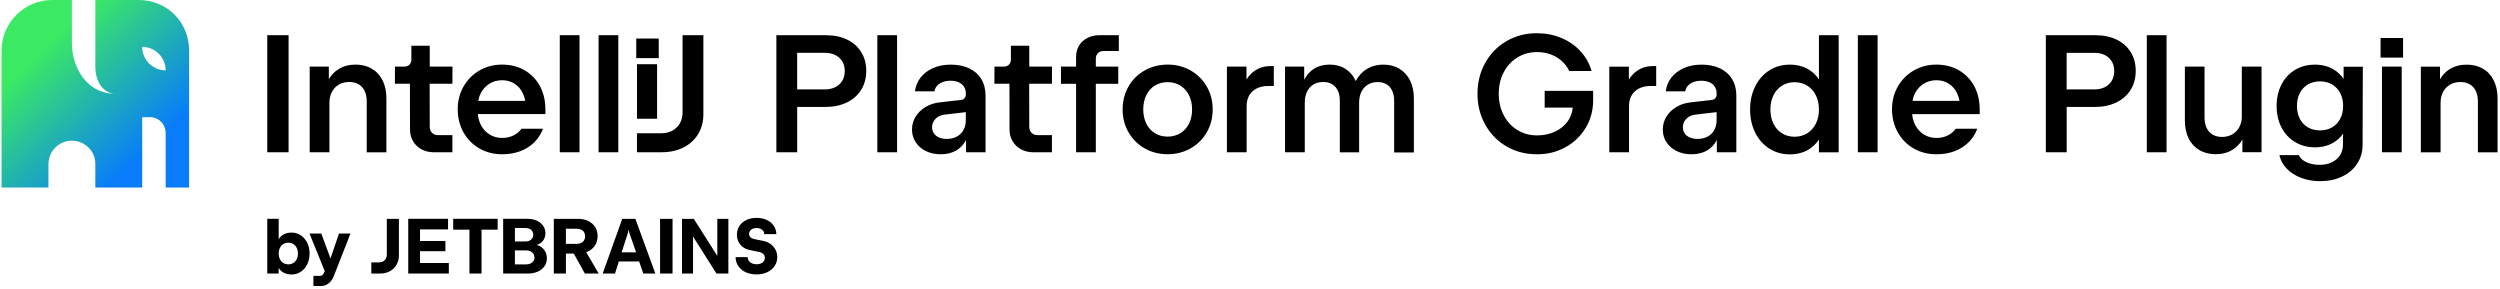 <svg fill="none" height="96" viewBox="0 0 639 74" width="830" xmlns="http://www.w3.org/2000/svg"><linearGradient id="a" gradientUnits="userSpaceOnUse" x1="11.5" x2="37.5" y1="11.5" y2="38.5"><stop offset="0" stop-color="#3bea62"/><stop offset="1" stop-color="#087cfa"/></linearGradient><path clip-rule="evenodd" d="m73.46 38.97h-5.46v-.01-29.96h5.46zm17.15-22.44c1.57 0 2.95.35 4.13 1.03l.01.03c1.18.68 2.1 1.67 2.76 2.97.65 1.29.98 2.84.98 4.64v13.78h-5.03v-13.01c0-1.06-.18-1.96-.54-2.7s-.87-1.31-1.54-1.7-1.47-.59-2.4-.59c-1 0-1.88.22-2.65.67s-1.37 1.07-1.79 1.88-.63 1.72-.63 2.75v12.69h-5.05v-21.92h4.9v3.21c.63-1.06 1.44-1.92 2.45-2.55 1.25-.79 2.72-1.18 4.4-1.18zm14.27-4.83h4.7v5.34h5.82l-.02 4.39h-5.82l.02 11.07c0 .6.2 1.1.59 1.49s.89.59 1.49.59h3.72v4.39h-4.73c-1.17 0-2.23-.25-3.16-.75s-1.66-1.2-2.18-2.08c-.52-.89-.78-1.89-.78-3l-.02-11.71h-3.85l.02-4.39h2.4c.55 0 .98-.17 1.31-.5s.49-.76.49-1.29zm23.23 4.83c2.16 0 4.08.49 5.76 1.46l-.02-.01c1.69.98 3 2.33 3.93 4.06s1.4 3.71 1.4 5.94v1.22h-17.29c.1 1.01.35 1.94.78 2.77.54 1.05 1.28 1.86 2.23 2.45s2.02.88 3.22.88c1.06 0 2.01-.21 2.85-.62s1.54-.99 2.1-1.73h5.5c-.52 1.36-1.27 2.52-2.25 3.49s-2.17 1.72-3.57 2.25c-1.39.53-2.94.79-4.64.79-2.15 0-4.09-.5-5.81-1.48-1.72-.99-3.08-2.35-4.07-4.11s-1.49-3.78-1.49-5.93.5-4.1 1.5-5.84 2.37-3.11 4.1-4.1c1.74-.99 3.61-1.49 5.77-1.49zm-6.108 9.28h12.018c-.12-.67-.31-1.3-.59-1.89-.5-1.06-1.21-1.89-2.13-2.49s-1.98-.9-3.18-.9-2.27.29-3.22.87-1.69 1.38-2.23 2.4c-.328.617-.538 1.294-.668 2.01zm25.908 13.16h-5.05v-.01-29.96h5.05zm9.93 0h-5.05v-.01-29.96h5.05zm15.76-7.43c.46-.81.69-1.74.69-2.8l-.01-.01v-19.73h5.33v20.21c0 1.94-.45 3.64-1.34 5.11-.9 1.46-2.15 2.61-3.75 3.42-1.61.81-3.47 1.22-5.58 1.22h-6.33v-4.86h6.23c1.07 0 2.02-.23 2.84-.67s1.46-1.08 1.92-1.89zm-11.17-21.68h5.76v5.01h-5.76zm5.33 6.57v13.95h-5.14v-13.95zm43.24-7.42c2.05 0 3.85.37 5.41 1.13s2.76 1.83 3.61 3.21 1.27 2.96 1.27 4.79-.43 3.44-1.29 4.83-2.08 2.47-3.66 3.24-3.41 1.16-5.51 1.16h-7.21v11.6h-5.33v-29.96zm2.38 13.29c.77-.39 1.36-.93 1.78-1.64.42-.7.63-1.55.63-2.49s-.21-1.76-.63-2.46c-.43-.7-1.02-1.24-1.78-1.62-.77-.38-1.67-.57-2.71-.57h-7.06v9.36h7.06c1.04 0 1.95-.19 2.71-.58zm15.8 16.67h-5.05v-.01-29.96h5.05zm13.76-22.43c1.79 0 3.34.31 4.67.94h.02c1.32.63 2.36 1.54 3.09 2.74s1.1 2.61 1.1 4.22v14.53h-4.99v-3.13c-.59 1.11-1.38 1.98-2.39 2.6-1.14.69-2.5 1.04-4.08 1.04-1.41 0-2.68-.27-3.79-.81s-1.99-1.3-2.62-2.26-.95-2.06-.95-3.26.31-2.3.92-3.3c.62-1 1.47-1.82 2.55-2.47s2.31-1.05 3.68-1.19l5.41-.62c.38-.04.69-.2.92-.49.15-.18.24-.43.3-.72v-.43c0-.67-.16-1.25-.47-1.74-.32-.49-.77-.87-1.35-1.13-.59-.27-1.29-.4-2.08-.4s-1.48.12-2.08.36-1.07.56-1.42.97-.56.87-.63 1.38h-4.99c.15-1.3.63-2.47 1.42-3.5s1.86-1.85 3.19-2.44 2.78-.89 4.57-.89zm3.23 16.75c.4-.73.6-1.56.6-2.52v-2.07l-5.42.63c-.63.08-1.19.26-1.67.56s-.86.68-1.13 1.14-.41.97-.41 1.55.16 1.1.47 1.56c.32.46.76.81 1.33 1.05s1.23.36 1.97.36c.96 0 1.81-.2 2.55-.59s1.31-.95 1.71-1.67zm12.14-21.59h4.7v5.34h5.82l-.02 4.39h-5.82l.02 11.07c0 .6.2 1.1.59 1.49s.89.59 1.49.59h3.72v4.39h-4.73c-1.17 0-2.23-.25-3.16-.75s-1.66-1.2-2.18-2.08c-.52-.89-.78-1.89-.78-3l-.02-11.71h-3.85l.02-4.39h2.4c.55 0 .98-.17 1.31-.5s.49-.76.49-1.29zm17.45-.05c.51-.84 1.23-1.49 2.15-1.95.92-.47 1.98-.7 3.18-.7h4.84v4.05h-3.9c-.58 0-1.06.19-1.43.55s-.56.84-.56 1.42v2.03h5.74v4.39h-5.74v17.53h-5.05v-17.53h-3.87v-4.39h3.87v-2.5c0-1.1.26-2.07.77-2.9zm22.68 4.88c2.15 0 4.11.5 5.86 1.5s3.13 2.37 4.14 4.12c1.01 1.74 1.51 3.7 1.51 5.85s-.5 4.1-1.51 5.85c-1 1.75-2.39 3.12-4.14 4.12-1.76 1-3.74 1.5-5.89 1.5s-4.11-.5-5.86-1.5-3.13-2.37-4.14-4.12c-1.01-1.74-1.51-3.7-1.51-5.85s.5-4.1 1.5-5.85 2.37-3.12 4.14-4.12 3.75-1.5 5.9-1.5zm3.25 17.55c.95-.58 1.69-1.4 2.21-2.46s.78-2.25.78-3.62-.27-2.58-.79-3.63-1.26-1.87-2.21-2.46-2.04-.89-3.26-.89-2.32.3-3.26.88-1.68 1.4-2.2 2.46-.78 2.28-.78 3.64.26 2.56.78 3.62c.52 1.05 1.25 1.88 2.2 2.46.94.59 2.04.88 3.26.88s2.31-.29 3.27-.88zm16.91-13.71c.57-.93 1.27-1.69 2.1-2.26l-.01.01c1.17-.81 2.53-1.21 4.09-1.21h.81v5.09h-1.41c-1.12 0-2.11.21-2.94.62-.84.42-1.48 1.01-1.93 1.78s-.67 1.68-.67 2.74v11.83h-5.05v-21.92h5.01zm35.07-3.83c1.56 0 2.92.35 4.1 1.06v.03c1.18.71 2.08 1.71 2.72 3.01.63 1.3.95 2.81.95 4.54v13.83h-5.05v-13.23c0-.99-.16-1.84-.5-2.55-.33-.72-.81-1.27-1.44-1.65-.63-.39-1.39-.58-2.27-.58-.94 0-1.77.21-2.49.64s-1.28 1.04-1.67 1.84-.59 1.73-.59 2.8v12.71h-4.94v-13.23c0-.99-.17-1.84-.5-2.55-.34-.72-.82-1.26-1.46-1.65s-1.4-.58-2.28-.58c-.95 0-1.79.21-2.5.64-.72.43-1.26 1.04-1.65 1.84s-.58 1.73-.58 2.8v12.71h-5.05v-21.92h4.9v3.36c.6-1.14 1.38-2.05 2.36-2.71 1.16-.78 2.57-1.17 4.12-1.17s2.9.35 4.03 1.06 2.01 1.71 2.62 3.01l.06.15c.67-1.27 1.56-2.28 2.7-3.01 1.26-.8 2.73-1.2 4.41-1.2zm48.43 11h-7.19v-.01-4.28h12.41v2.31c0 2.63-.62 5-1.88 7.11s-2.99 3.78-5.19 4.99-4.51 1.82-7.37 1.82-5.43-.68-7.74-2.02-4.12-3.2-5.44-5.56-1.98-5-1.98-7.91.66-5.55 1.98-7.91 3.14-4.21 5.44-5.56c2.31-1.35 4.89-2.02 7.74-2.02 2.27 0 4.36.4 6.29 1.21 1.93.8 3.56 1.93 4.9 3.39 1.34 1.45 2.29 3.14 2.85 5.07h-5.71c-.49-1-1.14-1.86-1.95-2.59-.82-.73-1.76-1.28-2.84-1.67s-2.24-.58-3.5-.58c-1.84 0-3.51.46-5 1.38s-2.66 2.19-3.5 3.81-1.26 3.44-1.26 5.47.42 3.85 1.26 5.47 2.01 2.89 3.5 3.81 3.16 1.38 5 1.38c1.71 0 3.25-.32 4.63-.96 1.38-.65 2.48-1.54 3.29-2.69.73-1.03 1.14-2.19 1.26-3.46zm14.36-7.17c.57-.93 1.27-1.69 2.1-2.26l-.01.01c1.17-.81 2.53-1.21 4.09-1.21h.81v5.09h-1.41c-1.12 0-2.11.21-2.94.62-.84.42-1.48 1.01-1.93 1.78s-.67 1.68-.67 2.74v11.83h-5.05v-21.92h5.01zm18.62-3.83c1.79 0 3.34.31 4.67.94h.02c1.32.63 2.36 1.54 3.09 2.74s1.1 2.61 1.1 4.22v14.53h-4.99v-3.13c-.59 1.11-1.38 1.98-2.39 2.6-1.14.69-2.5 1.04-4.08 1.04-1.41 0-2.68-.27-3.79-.81s-1.99-1.3-2.62-2.26-.95-2.06-.95-3.26.31-2.3.92-3.3c.62-1 1.47-1.82 2.55-2.47s2.31-1.05 3.68-1.19l5.41-.62c.38-.04.69-.2.92-.49.15-.18.24-.43.3-.72v-.43c0-.67-.16-1.25-.47-1.74-.32-.49-.77-.87-1.35-1.13-.59-.27-1.29-.4-2.08-.4s-1.48.12-2.08.36-1.07.56-1.42.97-.56.87-.63 1.38h-4.99c.15-1.3.63-2.47 1.42-3.5s1.86-1.85 3.19-2.44 2.78-.89 4.57-.89zm3.23 16.75c.4-.73.6-1.56.6-2.52v-2.07l-5.42.63c-.63.08-1.19.26-1.67.56s-.86.68-1.13 1.14-.41.97-.41 1.55.16 1.1.47 1.56c.32.46.76.81 1.33 1.05s1.23.36 1.97.36c.96 0 1.81-.2 2.55-.59s1.31-.95 1.71-1.67zm24.08-15.55c1.1.64 2 1.51 2.71 2.59v-.01-11.32h5.05v29.99h-5.05v-3.28c-.71 1.07-1.61 1.94-2.71 2.59-1.36.8-2.95 1.2-4.76 1.2-1.94 0-3.68-.49-5.22-1.47s-2.75-2.34-3.62-4.09-1.31-3.72-1.31-5.92.44-4.17 1.31-5.92 2.08-3.11 3.61-4.09 3.28-1.47 5.23-1.47c1.81 0 3.4.4 4.76 1.2zm-.28 16.36c.94-.59 1.67-1.41 2.2-2.46s.79-2.26.79-3.63-.26-2.58-.79-3.63c-.52-1.05-1.26-1.87-2.2-2.46s-2.05-.89-3.25-.89-2.27.3-3.21.89-1.67 1.41-2.19 2.46-.78 2.26-.78 3.63.26 2.58.78 3.64c.52 1.05 1.25 1.88 2.19 2.46.94.59 1.99.88 3.21.88s2.31-.3 3.25-.89zm18 4.87h-5.05v-.01-29.96h5.05zm15.06-22.44c2.16 0 4.08.49 5.76 1.46l-.02-.01c1.69.98 3 2.33 3.93 4.06s1.4 3.71 1.4 5.94v1.22h-17.29c.1 1.01.35 1.94.78 2.77.54 1.05 1.28 1.86 2.23 2.45s2.02.88 3.22.88c1.06 0 2.01-.21 2.85-.62s1.54-.99 2.1-1.73h5.5c-.52 1.36-1.27 2.52-2.25 3.49s-2.17 1.72-3.57 2.25c-1.39.53-2.94.79-4.64.79-2.15 0-4.09-.5-5.81-1.48-1.72-.99-3.08-2.35-4.07-4.11s-1.49-3.78-1.49-5.93.5-4.1 1.5-5.84 2.37-3.11 4.1-4.1c1.74-.99 3.61-1.49 5.77-1.49zm-6.118 9.28h12.018c-.12-.67-.31-1.3-.59-1.89-.5-1.06-1.21-1.89-2.13-2.49s-1.98-.9-3.18-.9-2.27.29-3.22.87-1.69 1.38-2.23 2.4c-.328.617-.538 1.294-.668 2.01zm46.828-16.8c2.05 0 3.85.37 5.41 1.13s2.76 1.83 3.61 3.21 1.27 2.96 1.27 4.79-.43 3.44-1.29 4.83-2.08 2.47-3.66 3.24-3.41 1.16-5.51 1.16h-7.21v11.6h-5.33v-29.96zm2.38 13.29c.77-.39 1.36-.93 1.78-1.64.42-.7.63-1.55.63-2.49s-.21-1.76-.63-2.46c-.43-.7-1.02-1.24-1.78-1.62-.77-.38-1.67-.57-2.71-.57h-7.06v9.36h7.06c1.04 0 1.95-.19 2.71-.58zm15.8 16.67h-5.05v-.01-29.96h5.05zm18.64-6.48c.42-.81.63-1.72.63-2.75h-.01v-12.69h5.05v21.9h-4.9v-3.23c-.63 1.06-1.44 1.93-2.45 2.56-1.25.79-2.72 1.18-4.4 1.18-1.57 0-2.95-.35-4.13-1.03s-2.11-1.68-2.76-2.97-.98-2.84-.98-4.64v-13.78h5.03v13.01c0 1.06.18 1.96.54 2.7s.87 1.31 1.53 1.7c.67.39 1.47.59 2.41.59.99 0 1.88-.22 2.65-.67s1.37-1.07 1.79-1.88zm26.67-12.295c-.678-1.003-1.535-1.808-2.56-2.425-1.37-.82-2.95-1.23-4.75-1.23-1.93 0-3.64.45-5.13 1.35s-2.65 2.15-3.47 3.76c-.82 1.6-1.23 3.43-1.23 5.47s.41 3.86 1.23 5.46 1.98 2.85 3.47 3.76 3.2 1.36 5.13 1.36c1.8 0 3.38-.41 4.75-1.23.97-.58 1.78-1.35 2.44-2.27l-.04 1.54v1.28c0 1.03-.25 1.93-.76 2.71s-1.21 1.38-2.11 1.81-1.92.64-3.06.64c-.88 0-1.7-.11-2.45-.32s-1.38-.51-1.88-.89-.84-.8-1-1.27h-5.01c.29 1.3.91 2.45 1.88 3.46s2.2 1.79 3.68 2.35 3.1.85 4.86.85c2.11 0 3.99-.39 5.63-1.18 1.64-.78 2.92-1.88 3.85-3.29s1.39-3.03 1.39-4.86l.06-19.95h-4.92zm-6.03 13.175c1.15 0 2.18-.26 3.08-.78s1.6-1.25 2.09-2.21c.49-.95.74-2.05.74-3.27s-.24-2.31-.74-3.27-1.19-1.7-2.09-2.23-1.91-.79-3.08-.79-2.2.26-3.1.79-1.6 1.27-2.08 2.23c-.49.95-.73 2.05-.73 3.27s.24 2.31.73 3.27c.49.95 1.18 1.69 2.08 2.21s1.95.78 3.1.78zm20.9 5.6h-5.05v-21.92h5.05zm.35-24.23h-5.76v-5.01h5.76zm20.43 2.83c1.18.68 2.1 1.67 2.76 2.97l.01.03c.65 1.29.98 2.84.98 4.64v13.78h-5.03v-13.01c0-1.06-.18-1.96-.54-2.7s-.87-1.31-1.54-1.7-1.47-.59-2.4-.59c-1 0-1.88.22-2.65.67s-1.37 1.07-1.79 1.88-.63 1.72-.63 2.75v12.69h-5.05v-21.92h4.9v3.21c.63-1.06 1.44-1.92 2.45-2.55 1.25-.79 2.72-1.18 4.4-1.18 1.57 0 2.95.35 4.13 1.03zm-560.797 41.946c.869 0 1.658.24 2.357.699.699.469 1.248 1.109 1.648 1.918.4.809.599 1.728.599 2.747 0 1.019-.2 1.938-.599 2.747-.4.819-.949 1.458-1.648 1.918-.699.469-1.488.699-2.367.699-.819 0-1.538-.18-2.148-.539-.479-.27-.839-.669-1.149-1.129v1.428h-2.917v-14.004h2.927v5.184c.31-.45.669-.849 1.149-1.129.609-.36 1.329-.539 2.148-.539zm.449 7.781c.37-.23.659-.559.869-.979.21-.419.31-.889.31-1.438 0-.549-.1-1.029-.31-1.448-.21-.419-.499-.749-.869-.979-.369-.23-.789-.35-1.278-.35-.489 0-.919.12-1.288.35-.37.23-.659.559-.869.979-.21.419-.31.889-.31 1.438 0 .549.1 1.029.31 1.448.21.419.499.749.869.979.37.23.809.35 1.288.35.479 0 .909-.12 1.278-.35zm7.152-7.541 2.357 6.363h.01l2.167-6.363h2.937l-4.255 10.867c-.3.779-.739 1.398-1.308 1.868-.569.469-1.269.699-2.088.699h-1.828v-2.587h1.638c.23 0 .419-.05.569-.15.15-.1.28-.25.39-.459l.3-.609-3.905-9.629zm16.521 6.433c.17-.31.25-.659.25-1.049v-9.139h3.096v9.359c0 .879-.199 1.668-.609 2.377-.409.709-.969 1.258-1.678 1.658-.709.4-1.518.599-2.407.599h-2.367v-2.847h1.958c.4 0 .749-.08 1.049-.25.31-.17.539-.4.709-.709zm15.243-1.898h-6.493v.01 3.006h7.372v2.697h-10.388v-14.004h10.188v2.707h-7.172v2.967h6.493zm6.153-5.514h-4.146-.01v-2.777h11.377v2.777h-4.125v11.217h-3.096zm17.18 3.896c.29.08.559.18.809.31h.01c.569.31 1.019.729 1.338 1.278.32.549.48 1.169.48 1.858 0 .749-.2 1.418-.609 2.008-.41.589-.979 1.049-1.718 1.378-.74.33-1.579.499-2.517.499h-6.343v-14.004h6.223c.889 0 1.688.16 2.387.469.699.31 1.238.749 1.628 1.308.39.559.579 1.199.579 1.908 0 .619-.149 1.169-.439 1.648-.29.479-.699.859-1.209 1.119-.179.094-.385.153-.584.21zm-2.797-4.325h-2.747v.02 3.426h2.747c.38 0 .719-.08 1.009-.22.3-.14.519-.34.689-.609s.25-.589.25-.929-.09-.639-.25-.889c-.17-.26-.399-.45-.689-.589-.29-.14-.629-.21-1.009-.21zm1.239 9.09c.319-.15.569-.35.749-.619v.02c.18-.27.27-.569.27-.929 0-.36-.09-.679-.27-.959-.18-.28-.44-.499-.759-.649-.33-.15-.699-.23-1.109-.23h-2.867v3.586h2.867c.42 0 .799-.07 1.119-.22zm16.541-4.665c-.43.669-1.029 1.199-1.808 1.568h-.01c-.14.07-.3.13-.46.19l3.197 5.474h-3.536l-2.837-5.104h-2.018v5.104h-3.096v-14.004h6.133c1.009 0 1.898.18 2.667.549s1.358.889 1.778 1.558c.419.669.629 1.428.629 2.317 0 .889-.21 1.678-.639 2.347zm-3.556-.609c.319-.16.569-.39.739-.679v.01c.17-.29.26-.629.26-1.029s-.09-.739-.26-1.029c-.17-.29-.42-.509-.739-.669-.32-.15-.699-.23-1.129-.23h-2.787v3.866h2.787c.43 0 .809-.08 1.129-.24zm5.494 7.841 5.004-14.004h.01 3.356l5.104 14.004h-3.086l-1.059-3.087h-5.194l-.989 3.087zm6.452-10.378-1.608 4.944h3.706l-1.718-4.944-.19-.899zm11.427 10.378h-3.196v-14.004h3.196zm5.434-14.004 6.013 9.469h.01v-9.469h2.827v14.004h-3.047l-5.993-9.469v9.469h-2.827v-14.004zm19.627 6.433c.55.4.979.889 1.279 1.468v-.02c.31.589.459 1.229.459 1.918 0 .849-.229 1.608-.679 2.277-.449.669-1.079 1.199-1.878 1.578-.809.38-1.738.569-2.767.569-1.028 0-1.947-.19-2.746-.559-.8-.369-1.429-.899-1.888-1.558-.46-.659-.699-1.438-.709-2.307h3.096c0 .36.1.679.29.959.189.28.459.489.809.639.349.15.749.23 1.178.23.43 0 .799-.07 1.119-.2.32-.13.559-.32.739-.569.18-.25.27-.529.27-.839 0-.39-.12-.709-.36-.969-.239-.26-.569-.44-.979-.539l-2.517-.519c-.659-.14-1.238-.39-1.738-.749-.499-.36-.889-.819-1.158-1.358-.27-.549-.41-1.159-.41-1.828 0-.839.22-1.578.639-2.228.43-.649 1.019-1.159 1.778-1.528.76-.37 1.619-.549 2.597-.549.979 0 1.858.18 2.617.529.76.35 1.359.839 1.788 1.468.43.619.66 1.349.68 2.158h-3.097c0-.3-.09-.569-.25-.809-.169-.24-.399-.42-.689-.549-.289-.14-.639-.2-1.019-.2-.379 0-.719.07-1.008.19-.29.12-.52.3-.68.519-.159.23-.239.489-.239.789 0 .34.109.609.329.839.22.23.52.38.889.469l2.377.489c.71.13 1.329.4 1.878.789z" fill="#000" fill-rule="evenodd"/><path d="m0 12.992v35.008h12v-5.92c0-3.36 2.64-6.08 6-6.08 3.24 0 6 2.624 6 5.864v6.136h12v-18h2.112c2.144 0 3.888 1.855 3.888 3.999v14.001h6v-35.001c0-7.384-5.616-13-13-13h-11v17c0 4.888 2.872 6.976 5 7-7.144-.04-11-6.712-11-12.952v-11.048h-5.008c-7.176 0-12.992 5.816-12.992 12.992zm36-.992c3.312 0 6 2.688 6 6-3.312 0-6-2.688-6-6z" fill="url(#a)"/></svg>
